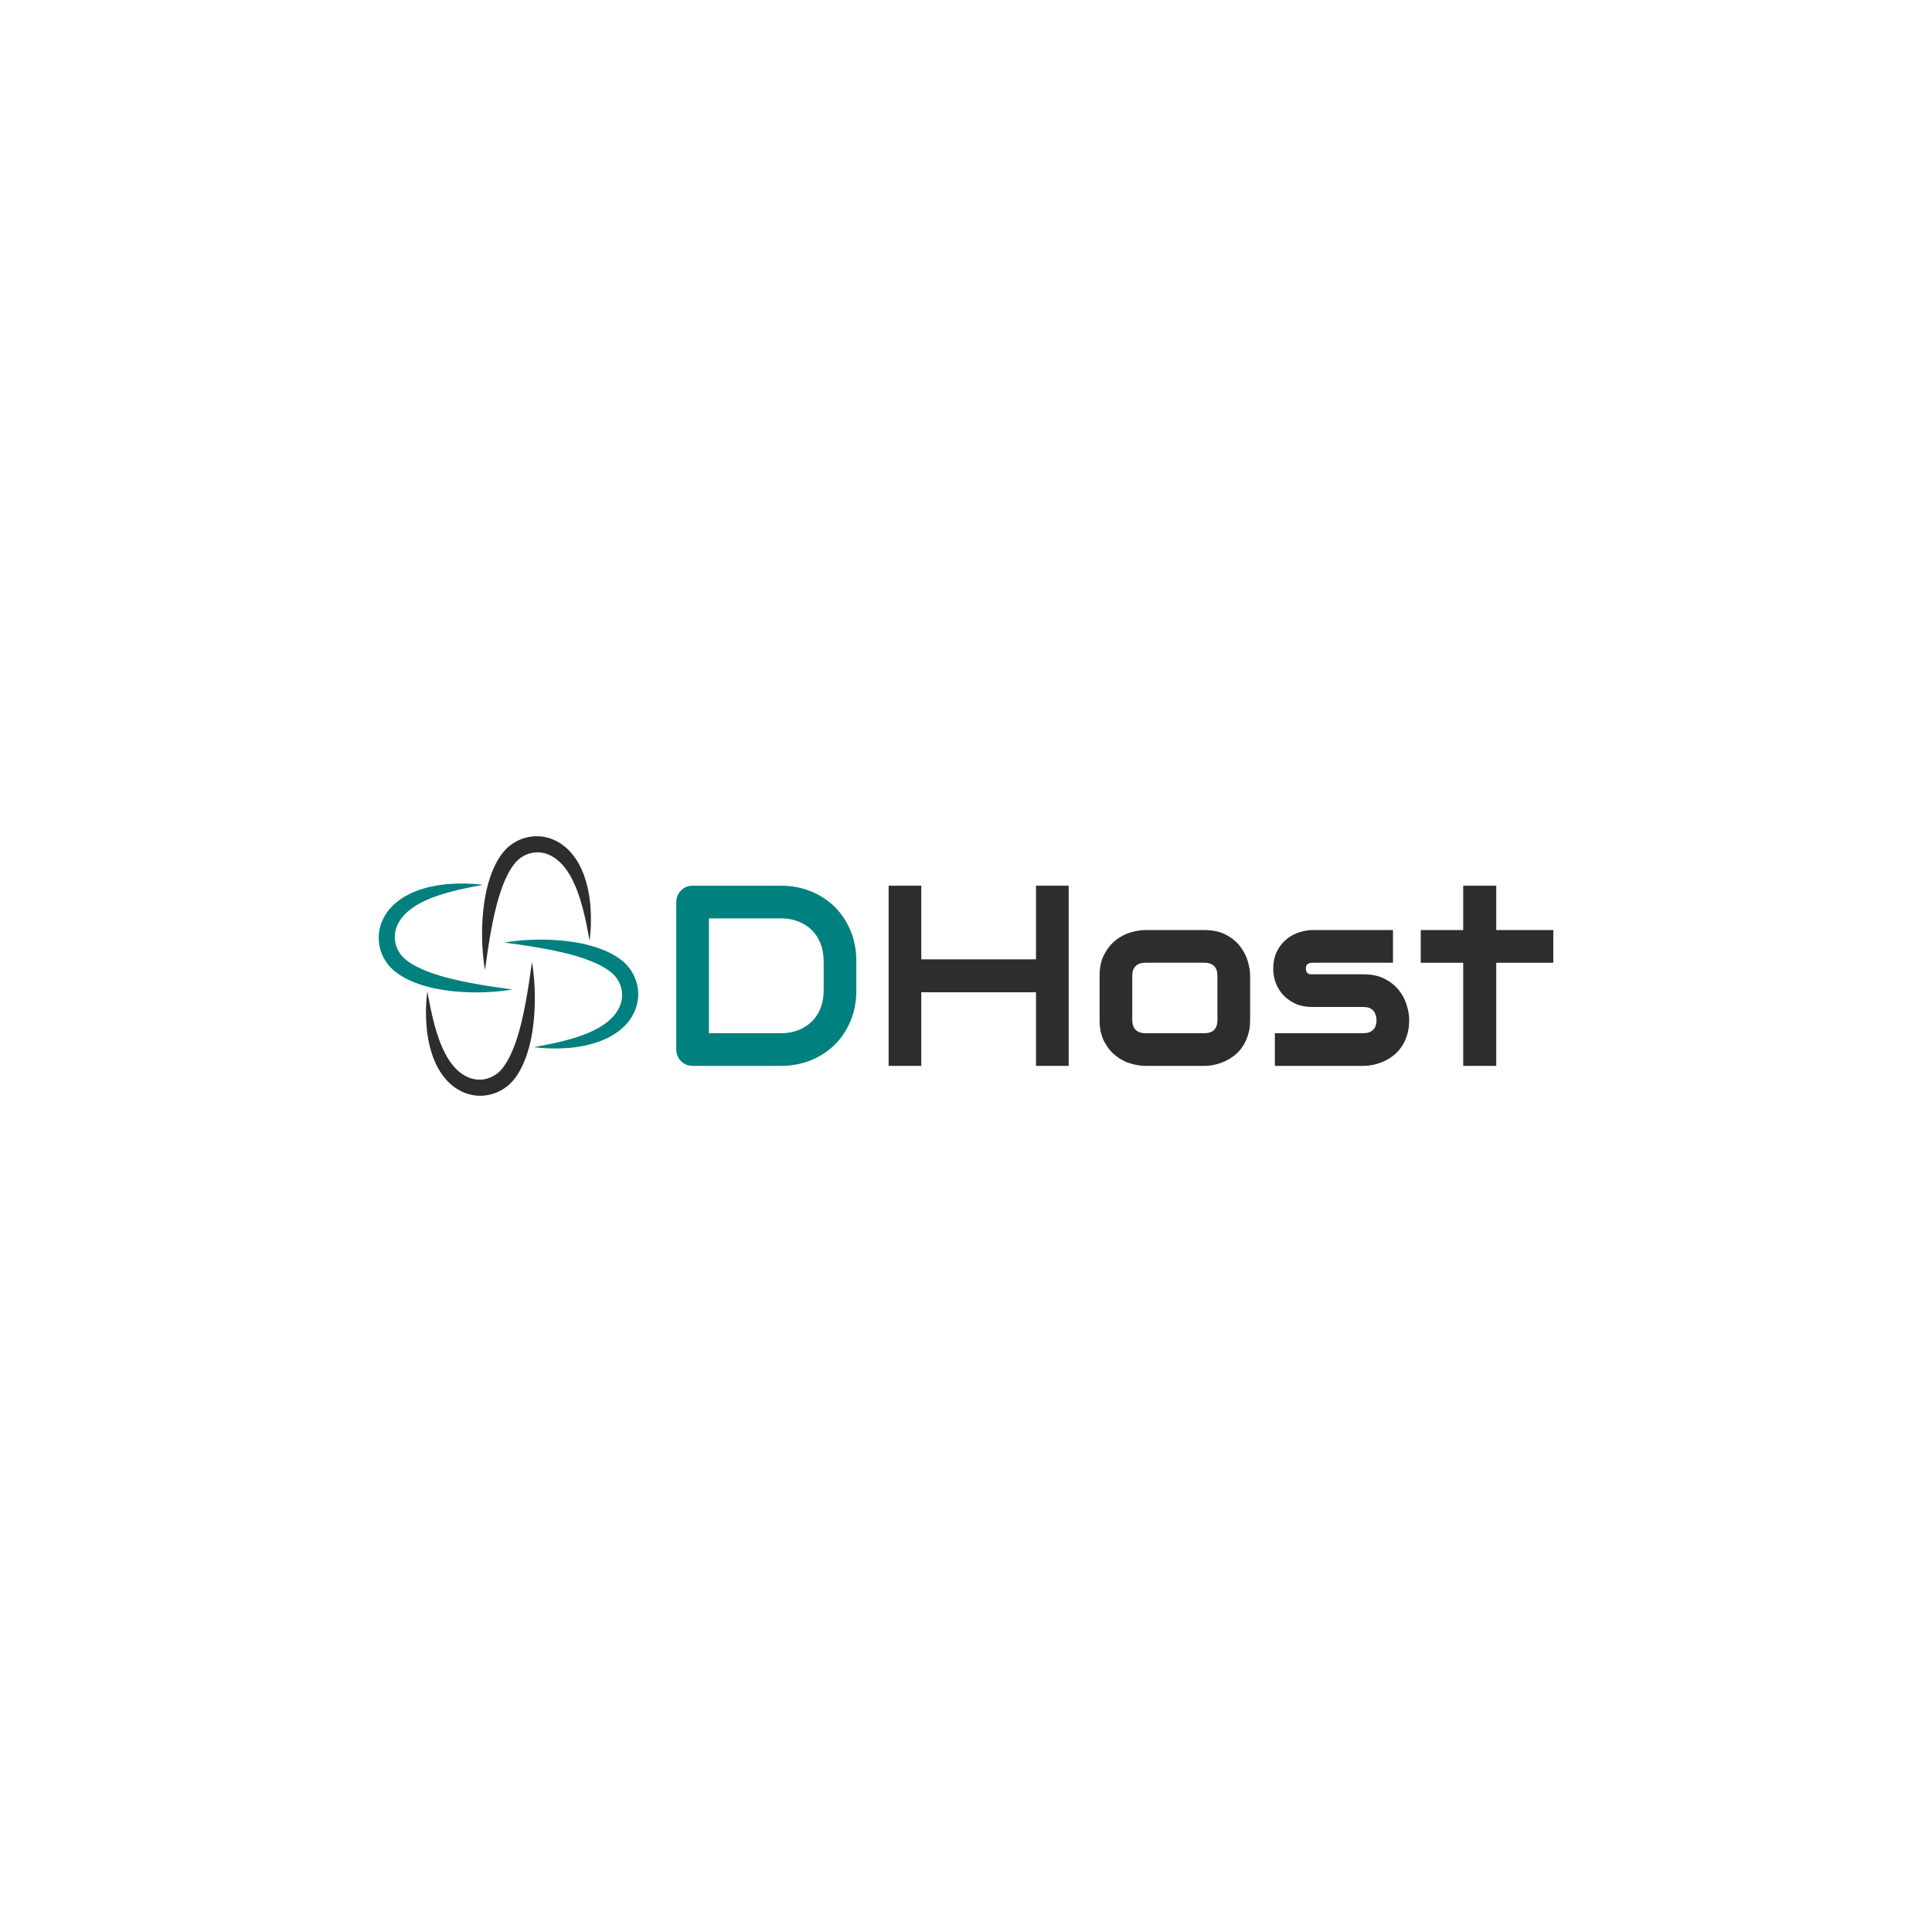 <?xml version="1.0" encoding="utf-8"?>
<!-- Generator: Adobe Illustrator 23.1.0, SVG Export Plug-In . SVG Version: 6.00 Build 0)  -->
<svg version="1.1" id="Layer_1" xmlns="http://www.w3.org/2000/svg" xmlns:xlink="http://www.w3.org/1999/xlink" x="0px" y="0px"
	 viewBox="0 0 2000 2000" style="enable-background:new 0 0 2000 2000;" xml:space="preserve">
<style type="text/css">
	.st0{fill:#00807F;}
	.st1{fill:#2D2D2D;}
</style>
<g>
	<g>
		<g>
			<path class="st0" d="M530.45,1024.26c-5.79,1.09-11.64,1.76-17.5,2.25c-5.87,0.49-11.75,0.75-17.66,0.82
				c-11.8,0.11-23.67-0.61-35.53-2.38l-4.44-0.74l-4.44-0.84c-1.48-0.3-2.95-0.66-4.43-0.99c-1.48-0.34-2.95-0.75-4.42-1.13
				c-5.89-1.59-11.76-3.57-17.51-6.19l-2.15-0.99c-0.72-0.34-1.42-0.73-2.13-1.1l-2.12-1.12c-0.7-0.38-1.39-0.83-2.09-1.24
				l-2.08-1.26c-0.69-0.44-1.35-0.94-2.03-1.41l-2.02-1.43c-0.68-0.54-1.37-1.11-2.05-1.67c-0.7-0.55-1.33-1.17-1.96-1.78
				c-0.63-0.62-1.29-1.21-1.86-1.89l-1.76-1.99c-0.55-0.7-1.08-1.4-1.61-2.11c-0.55-0.69-1.01-1.45-1.49-2.2
				c-0.48-0.75-0.97-1.49-1.37-2.28c-0.42-0.78-0.85-1.56-1.25-2.35l-1.09-2.43c-1.34-3.29-2.34-6.72-2.91-10.25
				c-0.52-3.53-0.65-7.12-0.37-10.68c0.36-3.56,1.12-7.07,2.26-10.45c1.17-3.29,2.68-6.45,4.5-9.38c1.82-2.93,3.92-5.64,6.23-8.1
				c2.29-2.48,4.82-4.65,7.44-6.62c5.23-3.95,10.9-6.97,16.69-9.31c11.6-4.67,23.58-6.93,35.45-7.89
				c11.88-0.92,23.71-0.63,35.38,0.82c-5.78,1.14-11.51,2.17-17.19,3.36c-5.67,1.21-11.29,2.47-16.8,3.95
				c-11.02,2.93-21.73,6.59-31.25,11.72l-0.89,0.47l-0.87,0.5l-1.74,1l-1.68,1.06l-0.84,0.53l-0.81,0.56
				c-2.19,1.45-4.23,3.04-6.14,4.72c-3.82,3.36-6.96,7.17-9.25,11.31c-1.13,2.07-2.07,4.22-2.75,6.44c-0.62,2.17-1.04,4.37-1.21,6.6
				c-0.11,2.23,0,4.48,0.36,6.69c0.37,2.22,1.03,4.38,1.88,6.47c1.74,4.17,4.41,7.96,7.8,11l1.29,1.13l1.51,1.13
				c0.51,0.37,0.99,0.77,1.51,1.13l1.61,1.06c0.54,0.35,1.06,0.72,1.62,1.05l1.7,0.98c0.57,0.32,1.12,0.67,1.7,0.98l1.77,0.92
				c4.72,2.43,9.76,4.54,14.96,6.41c1.31,0.44,2.6,0.93,3.93,1.35l3.99,1.26l4.03,1.2l4.07,1.11c10.91,2.89,22.15,5.13,33.51,7.08
				C507.31,1021.1,518.8,1022.71,530.45,1024.26z"/>
			<path class="st0" d="M522.26,975.74c5.79-1.09,11.64-1.76,17.5-2.25c5.87-0.49,11.75-0.75,17.66-0.82
				c11.8-0.11,23.67,0.61,35.53,2.38l4.44,0.74l4.44,0.84c1.48,0.3,2.95,0.66,4.43,0.99c1.48,0.34,2.95,0.75,4.42,1.13
				c5.89,1.59,11.76,3.57,17.51,6.19l2.15,0.99c0.72,0.34,1.42,0.73,2.13,1.1l2.12,1.12c0.7,0.38,1.39,0.83,2.09,1.24l2.08,1.26
				c0.69,0.44,1.35,0.94,2.03,1.41l2.02,1.43c0.68,0.54,1.37,1.11,2.05,1.67c0.7,0.55,1.33,1.17,1.96,1.78
				c0.63,0.62,1.29,1.21,1.86,1.89l1.76,1.99c0.55,0.7,1.08,1.4,1.61,2.11c0.55,0.69,1.01,1.45,1.49,2.2
				c0.48,0.75,0.97,1.48,1.37,2.28c0.42,0.78,0.85,1.56,1.25,2.35l1.09,2.43c1.34,3.29,2.34,6.72,2.91,10.25
				c0.52,3.53,0.65,7.12,0.37,10.68c-0.36,3.56-1.12,7.07-2.26,10.45c-1.17,3.29-2.68,6.45-4.5,9.38c-1.82,2.93-3.92,5.64-6.23,8.1
				c-2.29,2.48-4.82,4.65-7.44,6.62c-5.23,3.95-10.9,6.97-16.69,9.31c-11.6,4.67-23.58,6.93-35.45,7.89
				c-11.88,0.92-23.71,0.63-35.38-0.82c5.78-1.14,11.51-2.17,17.19-3.36c5.67-1.21,11.29-2.47,16.8-3.95
				c11.02-2.93,21.73-6.59,31.25-11.72l0.89-0.47l0.87-0.5l1.74-1l1.68-1.06l0.84-0.53l0.81-0.56c2.19-1.45,4.23-3.04,6.14-4.72
				c3.82-3.36,6.96-7.17,9.25-11.31c1.13-2.07,2.07-4.22,2.75-6.44c0.62-2.17,1.04-4.37,1.21-6.6c0.11-2.23,0-4.48-0.36-6.69
				c-0.37-2.22-1.03-4.38-1.88-6.47c-1.74-4.17-4.41-7.96-7.8-11l-1.29-1.13l-1.51-1.13c-0.51-0.37-0.99-0.77-1.51-1.13l-1.61-1.06
				c-0.54-0.35-1.06-0.72-1.62-1.05l-1.7-0.98c-0.57-0.32-1.12-0.67-1.7-0.98l-1.77-0.92c-4.72-2.43-9.76-4.54-14.96-6.41
				c-1.31-0.44-2.6-0.93-3.93-1.35l-3.99-1.26l-4.03-1.2l-4.07-1.11c-10.91-2.89-22.15-5.13-33.51-7.08
				C545.4,978.9,533.91,977.29,522.26,975.74z"/>
		</g>
	</g>
	<g>
		<g>
			<path class="st1" d="M502.1,1004.09c-1.09-5.79-1.76-11.64-2.25-17.5c-0.49-5.87-0.75-11.75-0.82-17.66
				c-0.11-11.8,0.61-23.67,2.38-35.53l0.74-4.44l0.84-4.44c0.3-1.48,0.66-2.95,0.99-4.43c0.34-1.48,0.75-2.95,1.13-4.42
				c1.59-5.89,3.57-11.76,6.19-17.51l0.99-2.15c0.34-0.72,0.73-1.42,1.1-2.13l1.12-2.12c0.38-0.7,0.83-1.39,1.24-2.09l1.26-2.08
				c0.44-0.69,0.94-1.35,1.41-2.03l1.43-2.02c0.54-0.68,1.11-1.37,1.67-2.05c0.55-0.7,1.17-1.33,1.78-1.96
				c0.62-0.63,1.21-1.29,1.89-1.86l1.99-1.76c0.7-0.55,1.4-1.08,2.11-1.61c0.69-0.55,1.45-1.01,2.2-1.49
				c0.75-0.48,1.49-0.97,2.28-1.37c0.78-0.42,1.56-0.85,2.35-1.25l2.43-1.09c3.29-1.34,6.72-2.34,10.25-2.91
				c3.53-0.52,7.12-0.65,10.68-0.37c3.56,0.36,7.07,1.12,10.45,2.26c3.29,1.17,6.45,2.68,9.38,4.5c2.93,1.82,5.64,3.92,8.1,6.23
				c2.48,2.29,4.65,4.82,6.62,7.44c3.95,5.23,6.97,10.9,9.31,16.69c4.67,11.6,6.93,23.58,7.89,35.45
				c0.92,11.88,0.63,23.71-0.82,35.38c-1.14-5.78-2.17-11.51-3.36-17.19c-1.21-5.67-2.47-11.29-3.95-16.8
				c-2.93-11.02-6.59-21.73-11.72-31.25l-0.47-0.89l-0.5-0.87l-1-1.74l-1.06-1.68l-0.53-0.84l-0.56-0.81
				c-1.45-2.19-3.04-4.23-4.72-6.14c-3.36-3.82-7.17-6.96-11.31-9.25c-2.07-1.13-4.22-2.07-6.44-2.75c-2.17-0.62-4.37-1.04-6.6-1.21
				c-2.23-0.11-4.48,0-6.69,0.36c-2.22,0.37-4.38,1.03-6.47,1.88c-4.17,1.74-7.96,4.41-11,7.8l-1.13,1.29l-1.13,1.51
				c-0.37,0.51-0.77,0.99-1.13,1.51l-1.06,1.6c-0.35,0.54-0.72,1.06-1.05,1.62l-0.98,1.7c-0.32,0.57-0.67,1.12-0.98,1.7l-0.92,1.77
				c-2.43,4.72-4.54,9.76-6.41,14.96c-0.44,1.31-0.93,2.6-1.35,3.93l-1.26,3.99l-1.2,4.03l-1.11,4.07
				c-2.89,10.91-5.13,22.15-7.08,33.51C505.26,980.95,503.65,992.45,502.1,1004.09z"/>
			<path class="st1" d="M550.62,995.91c1.09,5.79,1.76,11.64,2.25,17.5c0.49,5.87,0.75,11.75,0.82,17.66
				c0.11,11.8-0.61,23.67-2.38,35.53l-0.74,4.44l-0.84,4.44c-0.3,1.48-0.66,2.95-0.99,4.43c-0.34,1.48-0.75,2.95-1.13,4.42
				c-1.59,5.89-3.57,11.76-6.19,17.51l-0.99,2.15c-0.34,0.72-0.73,1.42-1.1,2.13l-1.12,2.12c-0.38,0.7-0.83,1.39-1.24,2.09
				l-1.26,2.08c-0.44,0.69-0.94,1.35-1.41,2.03l-1.43,2.02c-0.54,0.68-1.11,1.37-1.67,2.05c-0.55,0.7-1.17,1.33-1.78,1.96
				c-0.62,0.63-1.21,1.29-1.89,1.86l-1.99,1.76c-0.7,0.55-1.4,1.08-2.11,1.61c-0.69,0.55-1.45,1.01-2.2,1.49
				c-0.75,0.48-1.49,0.97-2.28,1.37c-0.78,0.42-1.56,0.85-2.35,1.25l-2.43,1.09c-3.29,1.34-6.72,2.34-10.25,2.91
				c-3.53,0.52-7.12,0.65-10.68,0.37c-3.56-0.36-7.07-1.12-10.45-2.26c-3.29-1.17-6.45-2.68-9.38-4.5c-2.93-1.82-5.64-3.92-8.1-6.23
				c-2.48-2.29-4.65-4.82-6.62-7.44c-3.95-5.23-6.97-10.9-9.31-16.69c-4.67-11.6-6.93-23.58-7.89-35.45
				c-0.92-11.88-0.63-23.71,0.82-35.38c1.14,5.78,2.17,11.51,3.36,17.19c1.21,5.67,2.47,11.29,3.95,16.8
				c2.93,11.02,6.59,21.73,11.72,31.24l0.47,0.89l0.5,0.87l1,1.74l1.06,1.68l0.53,0.84l0.56,0.81c1.45,2.19,3.04,4.23,4.72,6.14
				c3.36,3.82,7.17,6.96,11.31,9.25c2.07,1.13,4.22,2.07,6.44,2.75c2.17,0.62,4.37,1.04,6.6,1.21c2.23,0.11,4.48,0,6.69-0.36
				c2.22-0.37,4.38-1.03,6.47-1.88c4.17-1.74,7.96-4.41,11-7.8l1.13-1.29l1.13-1.51c0.37-0.51,0.77-0.99,1.13-1.51l1.06-1.61
				c0.35-0.54,0.72-1.06,1.05-1.62l0.98-1.7c0.32-0.57,0.67-1.12,0.98-1.7l0.92-1.77c2.43-4.72,4.54-9.77,6.41-14.96
				c0.44-1.31,0.93-2.6,1.35-3.93l1.26-3.99l1.2-4.03l1.11-4.07c2.89-10.91,5.13-22.15,7.08-33.51
				C547.45,1019.05,549.07,1007.55,550.62,995.91z"/>
		</g>
	</g>
	<path class="st0" d="M886.47,1025.36c0,11.36-1.97,21.81-5.92,31.35c-3.95,9.54-9.39,17.75-16.32,24.65
		c-6.94,6.89-15.18,12.29-24.71,16.19c-9.54,3.9-19.9,5.85-31.09,5.85h-91.31c-2.43,0-4.68-0.43-6.76-1.3
		c-2.08-0.87-3.88-2.06-5.4-3.58c-1.52-1.52-2.71-3.32-3.58-5.4c-0.87-2.08-1.3-4.34-1.3-6.76V933.92c0-2.34,0.43-4.55,1.3-6.63
		c0.87-2.08,2.06-3.9,3.58-5.46c1.52-1.56,3.32-2.77,5.4-3.64c2.08-0.87,4.34-1.3,6.76-1.3h91.31c11.19,0,21.55,1.95,31.09,5.85
		c9.54,3.9,17.77,9.3,24.71,16.19c6.94,6.89,12.38,15.13,16.32,24.71c3.95,9.58,5.92,20.01,5.92,31.28V1025.36z M852.65,994.93
		c0-6.59-1.06-12.62-3.19-18.08c-2.13-5.46-5.14-10.12-9.04-13.98c-3.9-3.86-8.56-6.85-13.98-8.97c-5.42-2.12-11.43-3.19-18.02-3.19
		H733.9v118.88h74.53c6.59,0,12.59-1.06,18.02-3.19c5.42-2.12,10.08-5.12,13.98-8.97c3.9-3.86,6.91-8.5,9.04-13.92
		c2.12-5.42,3.19-11.47,3.19-18.14V994.93z"/>
	<g>
		<path class="st1" d="M953.72,993.1h118.75v-76.22h33.82v186.52h-33.82v-76.22H953.72v76.22H919.9V916.88h33.82V993.1z"/>
		<path class="st1" d="M1294.11,1055.93c0,5.81-0.74,11.03-2.21,15.67c-1.47,4.64-3.43,8.71-5.85,12.23
			c-2.43,3.51-5.25,6.5-8.45,8.97c-3.21,2.47-6.57,4.49-10.08,6.05c-3.51,1.56-7.07,2.71-10.67,3.45c-3.6,0.74-7,1.11-10.21,1.11
			h-61c-4.68,0-9.8-0.82-15.35-2.47c-5.55-1.65-10.69-4.36-15.41-8.13c-4.73-3.77-8.67-8.67-11.84-14.7
			c-3.17-6.03-4.75-13.42-4.75-22.18v-45.78c0-8.67,1.58-16.02,4.75-22.05c3.16-6.03,7.11-10.93,11.84-14.7
			c4.73-3.77,9.86-6.48,15.41-8.13c5.55-1.65,10.67-2.47,15.35-2.47h61c8.67,0,16.04,1.56,22.11,4.68
			c6.07,3.12,10.97,7.05,14.7,11.77c3.73,4.73,6.44,9.86,8.13,15.41c1.69,5.55,2.54,10.71,2.54,15.48V1055.93z M1260.29,1010.4
			c0-4.68-1.17-8.15-3.51-10.41c-2.34-2.25-5.72-3.38-10.15-3.38h-60.74c-4.51,0-7.93,1.15-10.28,3.45
			c-2.34,2.3-3.51,5.66-3.51,10.08v45.78c0,4.42,1.17,7.8,3.51,10.15c2.34,2.34,5.77,3.51,10.28,3.51h60.74
			c4.59,0,8.02-1.17,10.28-3.51c2.25-2.34,3.38-5.72,3.38-10.15V1010.4z"/>
		<path class="st1" d="M1458.78,1055.93c0,5.81-0.74,11.03-2.21,15.67c-1.47,4.64-3.43,8.71-5.85,12.23
			c-2.43,3.51-5.25,6.5-8.45,8.97c-3.21,2.47-6.57,4.49-10.08,6.05c-3.51,1.56-7.07,2.71-10.67,3.45c-3.6,0.74-7,1.11-10.21,1.11
			h-91.57v-33.82h91.31c4.59,0,8.06-1.17,10.41-3.51c2.34-2.34,3.51-5.72,3.51-10.15c-0.44-9.02-4.99-13.53-13.66-13.53h-52.42
			c-7.46,0-13.79-1.3-18.99-3.9c-5.2-2.6-9.43-5.85-12.68-9.76c-3.25-3.9-5.59-8.11-7.02-12.62c-1.43-4.51-2.15-8.71-2.15-12.62
			c0-7.54,1.34-13.9,4.03-19.05c2.69-5.16,6.07-9.34,10.15-12.55c4.07-3.21,8.5-5.53,13.27-6.96s9.23-2.15,13.4-2.15H1442v33.82
			h-82.86c-1.74,0-3.1,0.2-4.1,0.59c-1,0.39-1.74,0.91-2.21,1.56c-0.48,0.65-0.76,1.35-0.85,2.08c-0.09,0.74-0.13,1.45-0.13,2.15
			c0.09,1.39,0.35,2.47,0.78,3.25c0.43,0.78,0.98,1.35,1.63,1.69c0.65,0.35,1.39,0.54,2.21,0.59c0.82,0.05,1.63,0.07,2.41,0.07
			h52.42c8.67,0,16.04,1.56,22.11,4.68c6.07,3.12,10.97,7.05,14.7,11.77c3.73,4.73,6.44,9.86,8.13,15.41
			C1457.93,1046,1458.78,1051.16,1458.78,1055.93z"/>
		<path class="st1" d="M1607.97,996.62h-59.05v106.79h-34.21V996.62h-43.96V962.8h43.96v-45.91h34.21v45.91h59.05V996.62z"/>
	</g>
</g>
</svg>
